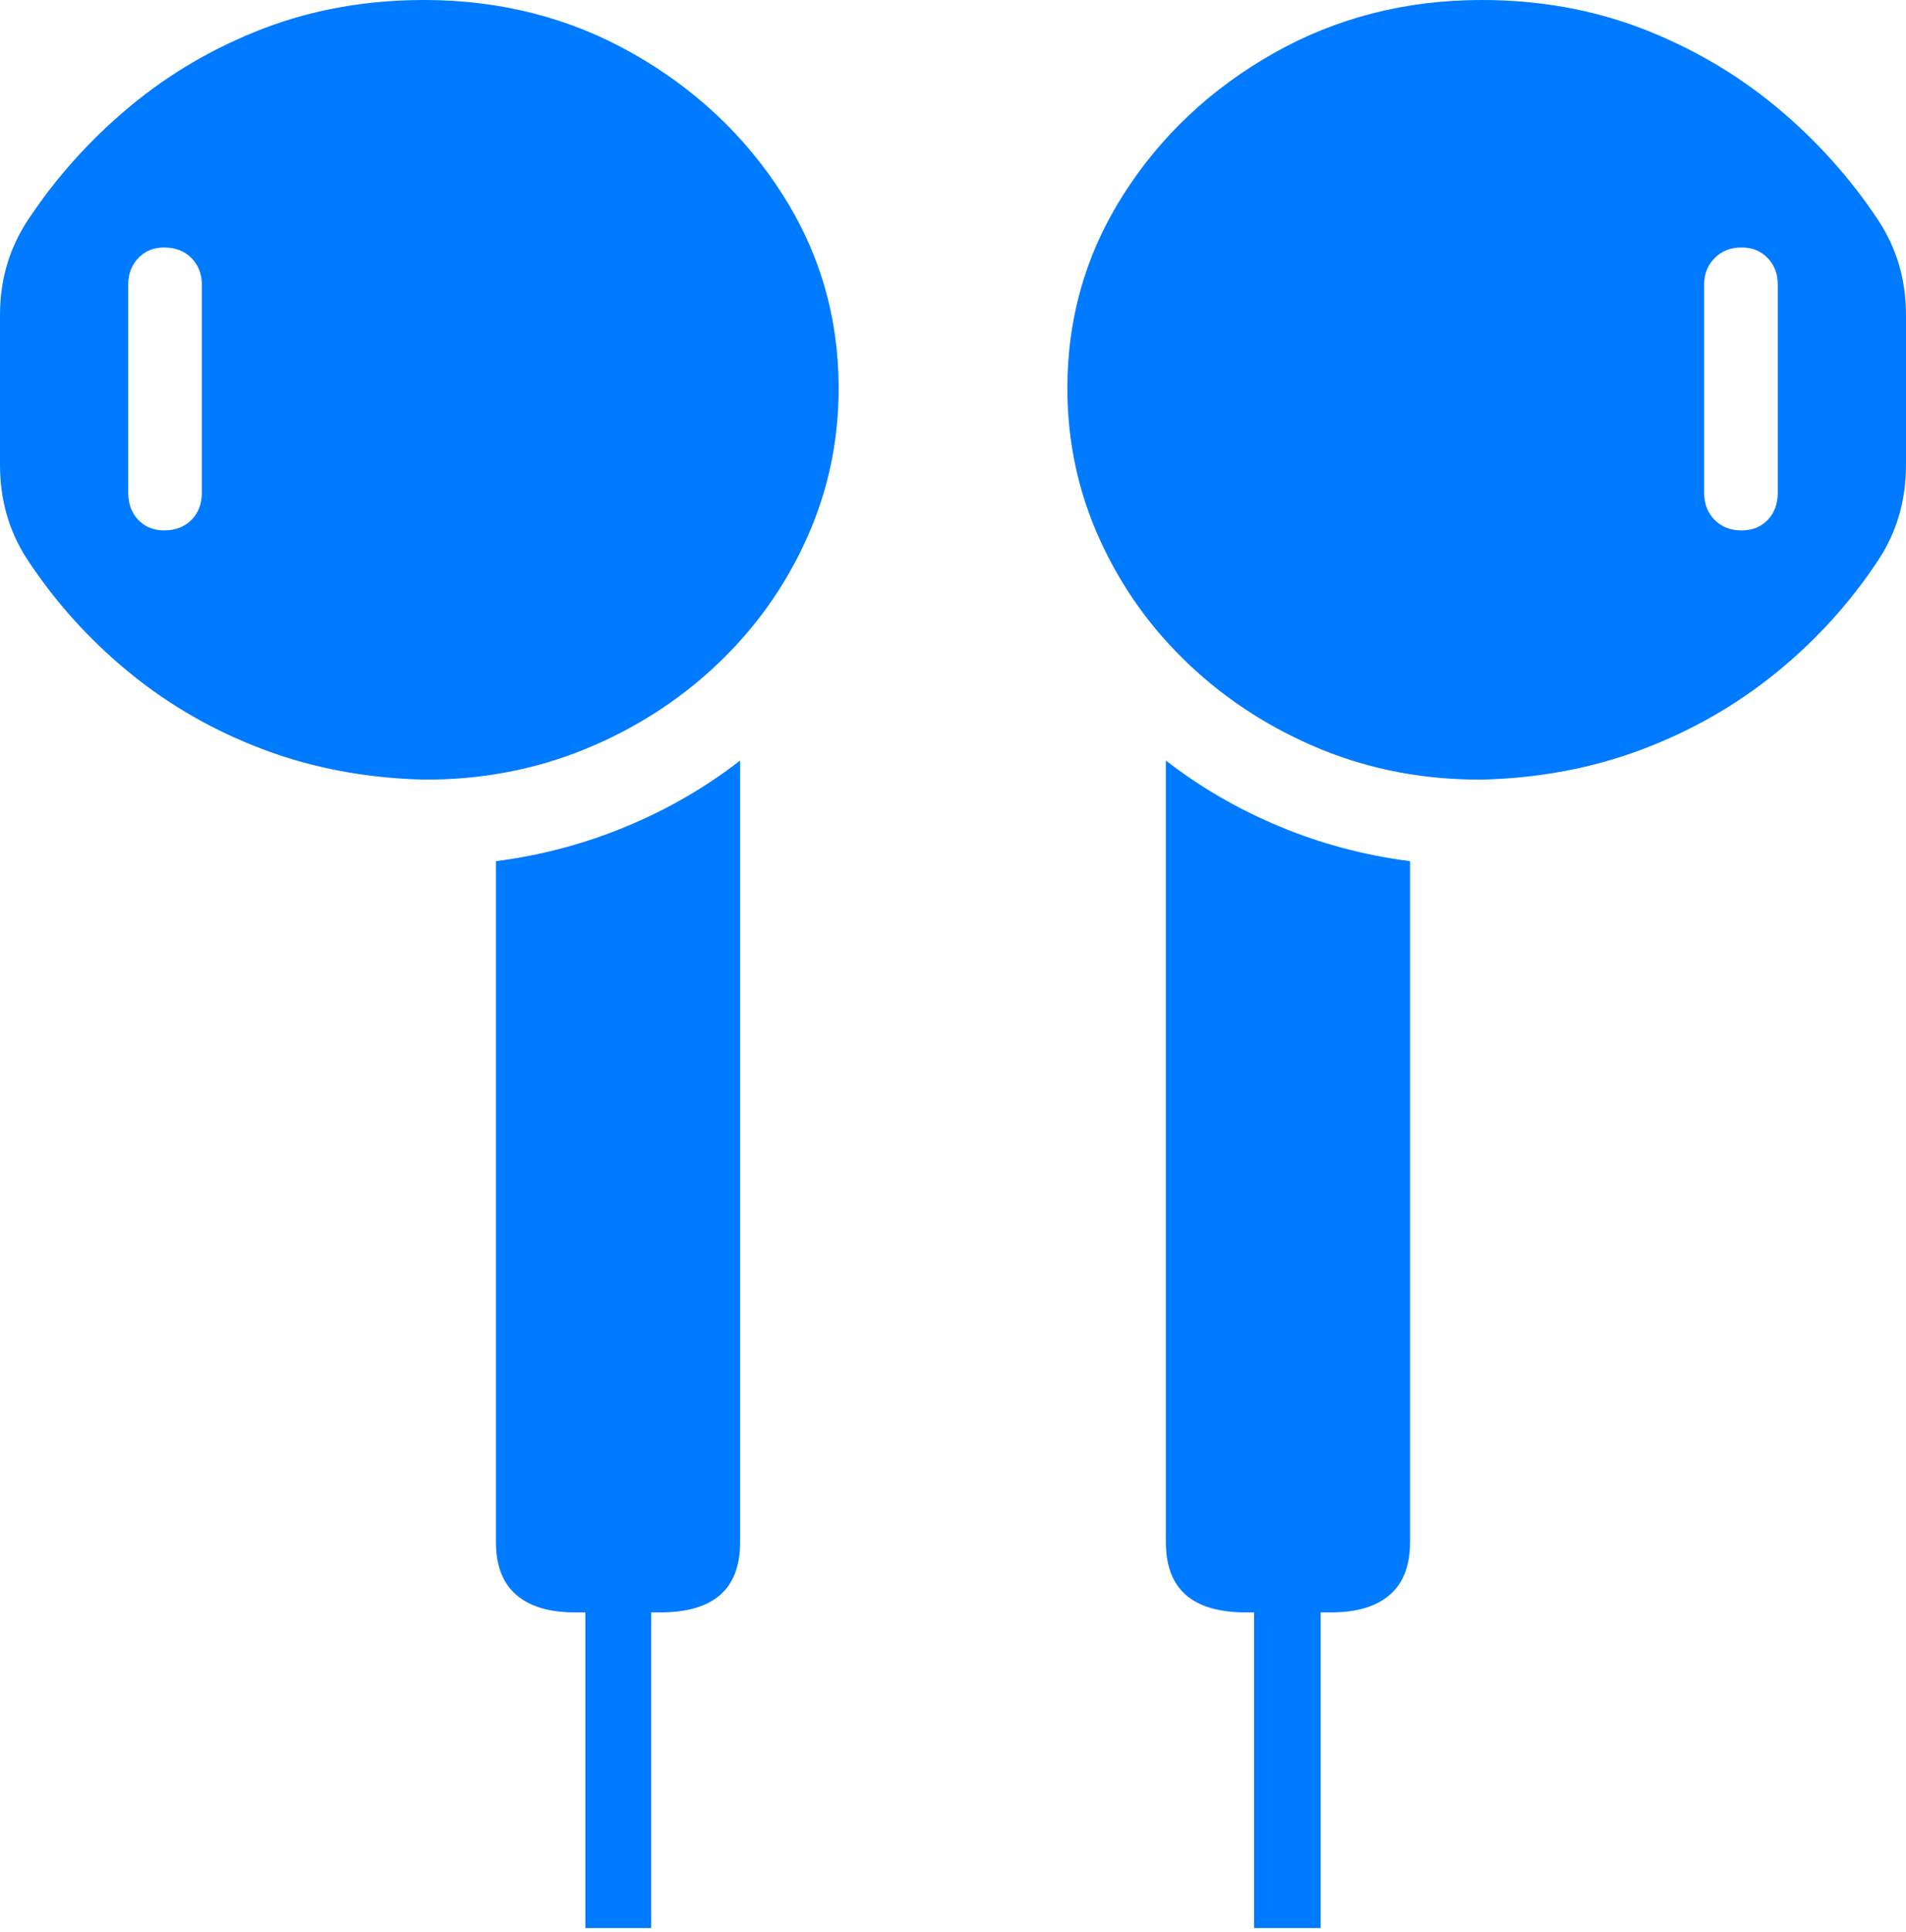 <?xml version="1.0" encoding="UTF-8"?>
<!--Generator: Apple Native CoreSVG 175-->
<!DOCTYPE svg
PUBLIC "-//W3C//DTD SVG 1.1//EN"
       "http://www.w3.org/Graphics/SVG/1.1/DTD/svg11.dtd">
<svg version="1.1" xmlns="http://www.w3.org/2000/svg" xmlns:xlink="http://www.w3.org/1999/xlink" width="17.375" height="17.604">
 <g>
  <rect height="17.604" opacity="0" width="17.375" x="0" y="0"/>
  <path d="M3.868 7.104Q4.643 7.107 5.329 6.828Q6.015 6.548 6.535 6.056Q7.056 5.564 7.35 4.915Q7.645 4.266 7.645 3.538Q7.645 2.573 7.133 1.771Q6.621 0.969 5.763 0.484Q4.905 0 3.868 0Q3.08 0 2.403 0.259Q1.726 0.519 1.182 0.972Q0.638 1.425 0.251 2.01Q0 2.393 0 2.87L0 4.235Q0 4.72 0.251 5.101Q0.635 5.684 1.181 6.13Q1.726 6.576 2.403 6.83Q3.08 7.085 3.868 7.104ZM1.496 4.833Q1.353 4.833 1.261 4.738Q1.169 4.642 1.169 4.489L1.169 2.591Q1.169 2.448 1.261 2.351Q1.353 2.255 1.496 2.255Q1.649 2.255 1.745 2.351Q1.84 2.448 1.84 2.591L1.84 4.489Q1.84 4.642 1.745 4.738Q1.649 4.833 1.496 4.833ZM5.239 14.692L6.02 14.692Q6.384 14.692 6.566 14.532Q6.747 14.372 6.747 14.052L6.747 6.93Q6.277 7.295 5.709 7.531Q5.142 7.767 4.521 7.847L4.521 14.052Q4.521 14.372 4.706 14.532Q4.891 14.692 5.239 14.692ZM5.336 17.568L5.936 17.568L5.936 13.641L5.336 13.641ZM13.507 7.104Q14.288 7.085 14.965 6.83Q15.642 6.576 16.191 6.13Q16.74 5.684 17.124 5.101Q17.375 4.72 17.375 4.235L17.375 2.87Q17.375 2.393 17.124 2.01Q16.737 1.425 16.19 0.972Q15.642 0.519 14.965 0.259Q14.288 0 13.507 0Q12.47 0 11.612 0.484Q10.754 0.969 10.242 1.771Q9.73 2.573 9.73 3.538Q9.73 4.266 10.025 4.915Q10.319 5.564 10.84 6.056Q11.361 6.548 12.043 6.828Q12.725 7.107 13.507 7.104ZM15.876 4.833Q15.726 4.833 15.631 4.738Q15.535 4.642 15.535 4.489L15.535 2.591Q15.535 2.448 15.631 2.351Q15.726 2.255 15.876 2.255Q16.022 2.255 16.114 2.351Q16.206 2.448 16.206 2.591L16.206 4.489Q16.206 4.642 16.114 4.738Q16.022 4.833 15.876 4.833ZM11.356 14.692L12.136 14.692Q12.484 14.692 12.669 14.532Q12.854 14.372 12.854 14.052L12.854 7.847Q12.23 7.767 11.665 7.531Q11.098 7.295 10.628 6.93L10.628 14.052Q10.628 14.372 10.809 14.532Q10.991 14.692 11.356 14.692ZM12.039 17.568L12.039 13.641L11.432 13.641L11.432 17.568Z" fill="#007aff"/>
 </g>
</svg>
